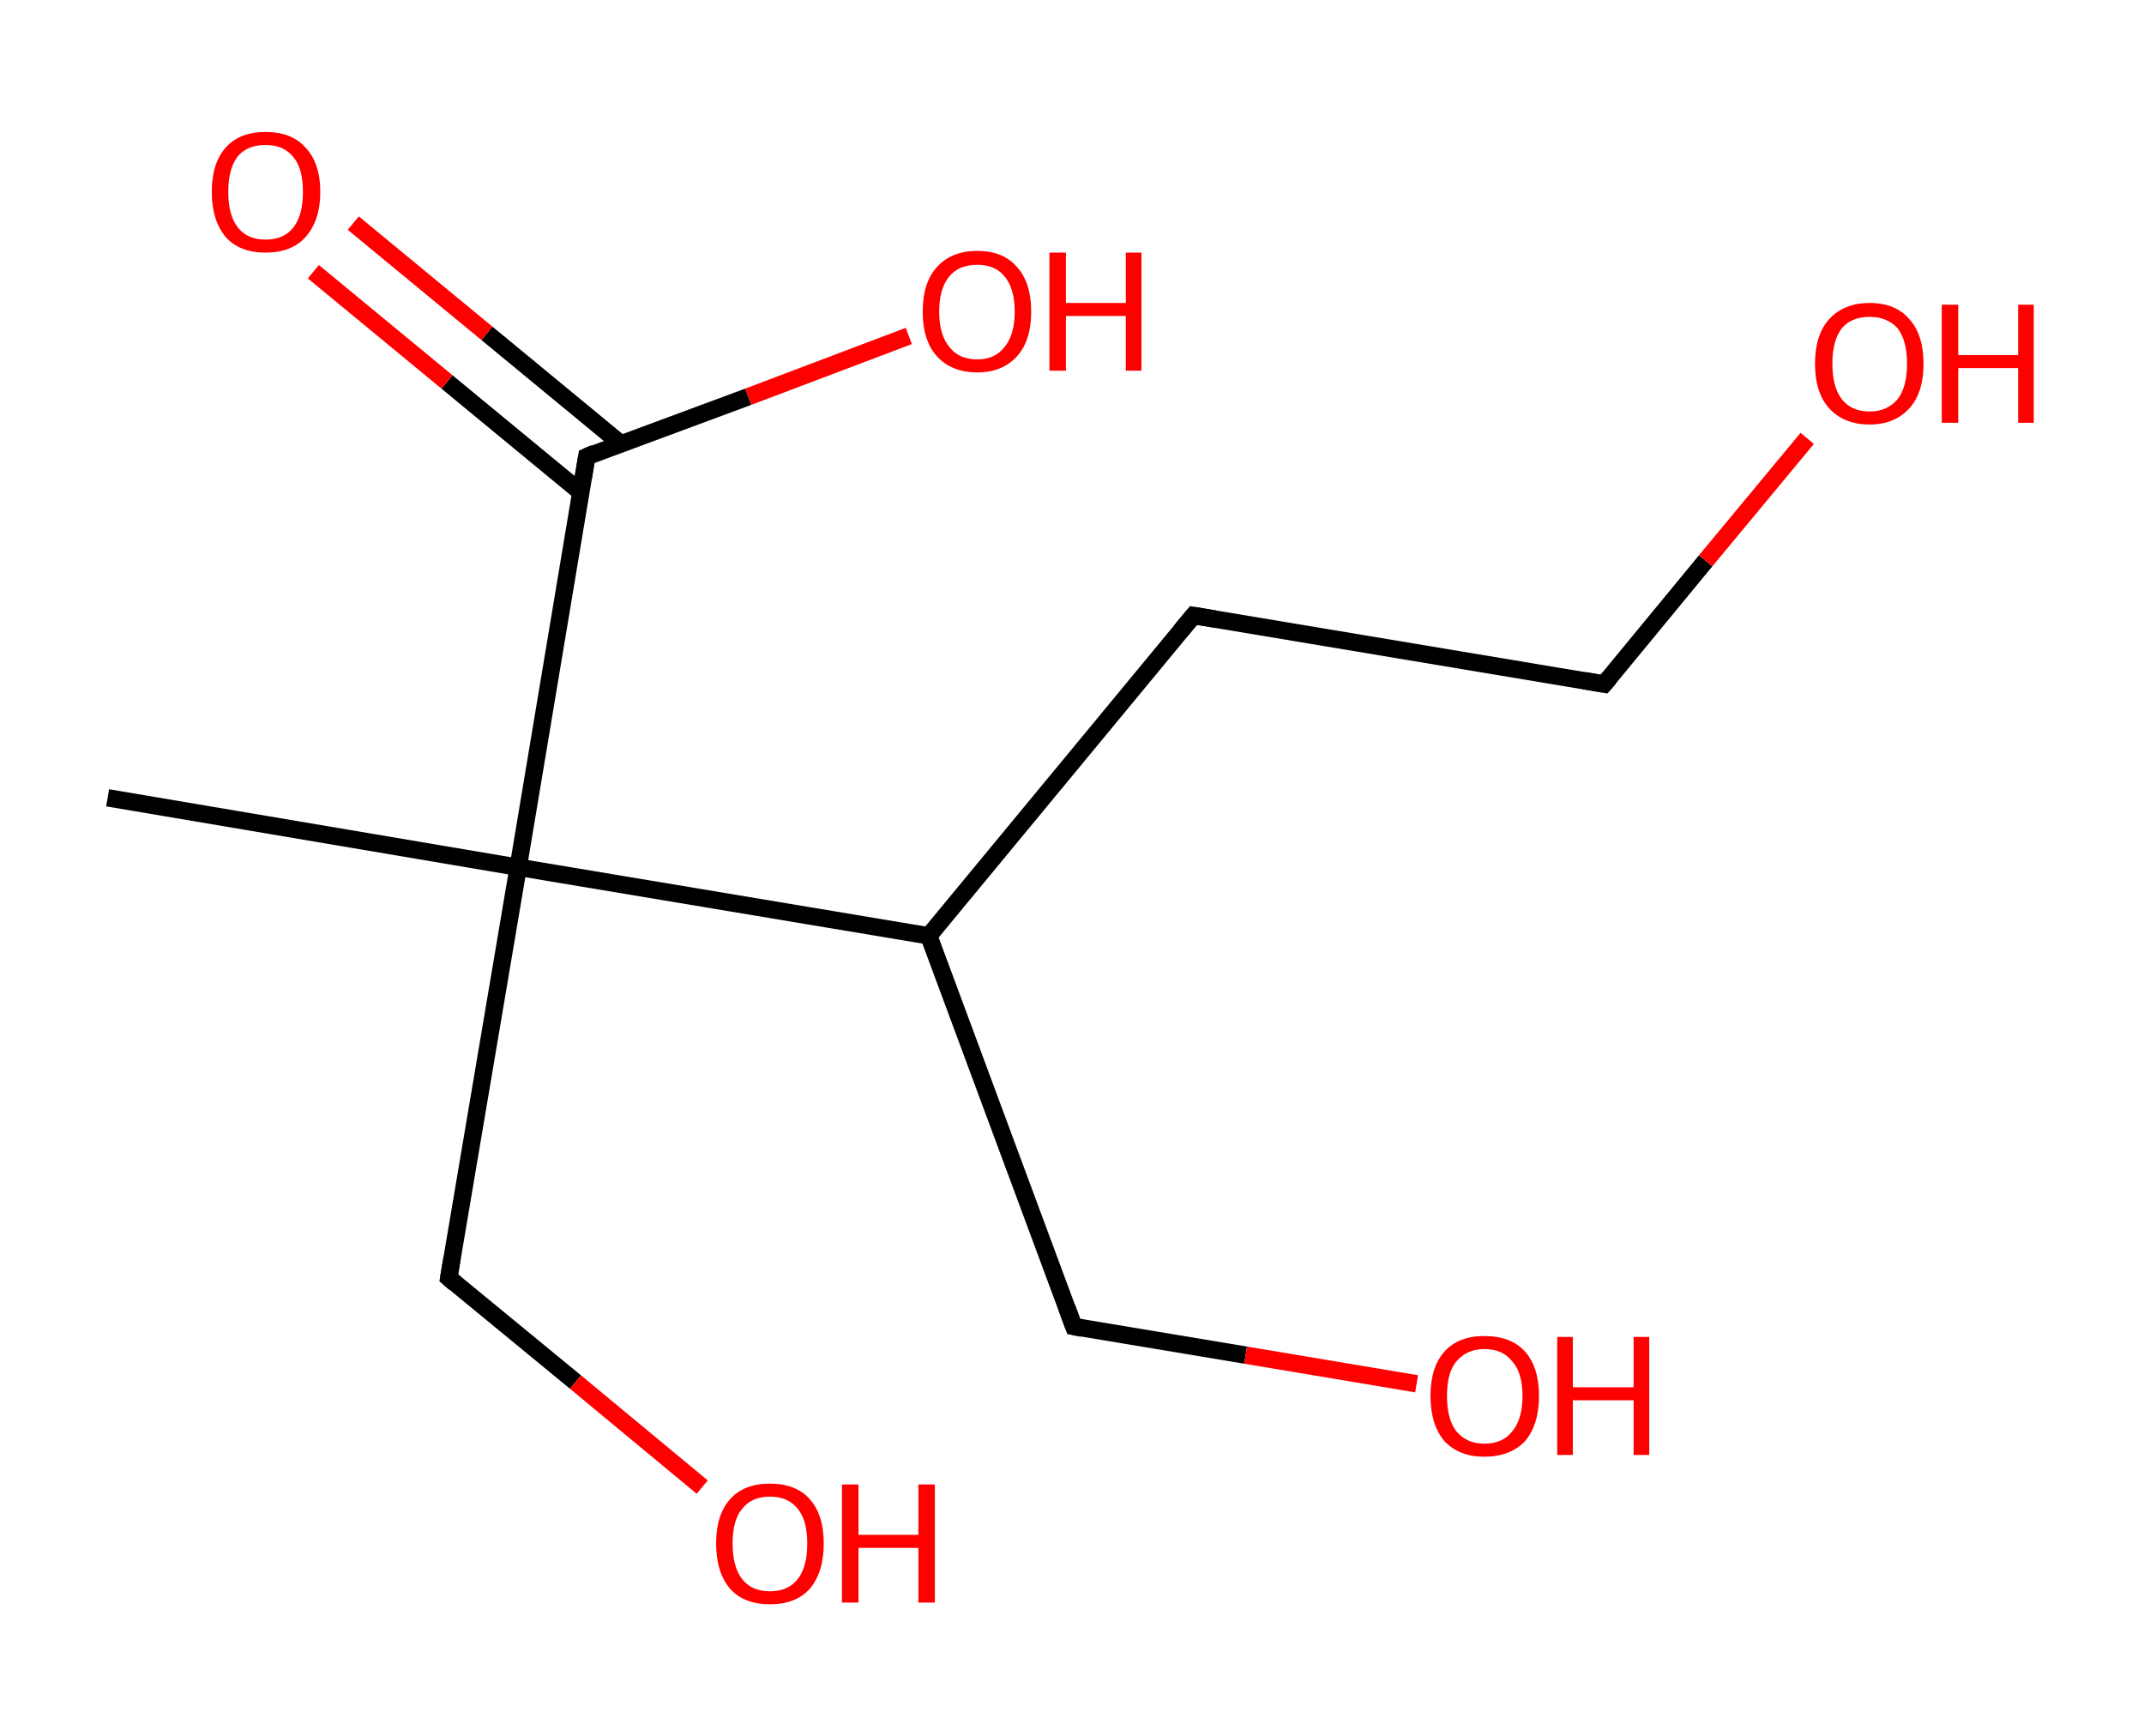 <?xml version='1.0' encoding='ASCII' standalone='yes'?>
<svg xmlns="http://www.w3.org/2000/svg" xmlns:rdkit="http://www.rdkit.org/xml" xmlns:xlink="http://www.w3.org/1999/xlink" version="1.1" baseProfile="full" xml:space="preserve" width="247px" height="200px" viewBox="0 0 247 200">
<!-- END OF HEADER -->
<rect style="opacity:1.0;fill:#FFFFFF;stroke:none" width="247.0" height="200.0" x="0.0" y="0.0"> </rect>
<path class="bond-0 atom-0 atom-1" d="M 12.4,91.9 L 59.7,99.9" style="fill:none;fill-rule:evenodd;stroke:#000000;stroke-width:2.0px;stroke-linecap:butt;stroke-linejoin:miter;stroke-opacity:1"/>
<path class="bond-1 atom-1 atom-2" d="M 59.7,99.9 L 51.7,147.2" style="fill:none;fill-rule:evenodd;stroke:#000000;stroke-width:2.0px;stroke-linecap:butt;stroke-linejoin:miter;stroke-opacity:1"/>
<path class="bond-2 atom-2 atom-3" d="M 51.7,147.2 L 66.3,159.2" style="fill:none;fill-rule:evenodd;stroke:#000000;stroke-width:2.0px;stroke-linecap:butt;stroke-linejoin:miter;stroke-opacity:1"/>
<path class="bond-2 atom-2 atom-3" d="M 66.3,159.2 L 80.9,171.3" style="fill:none;fill-rule:evenodd;stroke:#FF0000;stroke-width:2.0px;stroke-linecap:butt;stroke-linejoin:miter;stroke-opacity:1"/>
<path class="bond-3 atom-1 atom-4" d="M 59.7,99.9 L 67.6,52.6" style="fill:none;fill-rule:evenodd;stroke:#000000;stroke-width:2.0px;stroke-linecap:butt;stroke-linejoin:miter;stroke-opacity:1"/>
<path class="bond-4 atom-4 atom-5" d="M 71.5,51.1 L 56.1,38.4" style="fill:none;fill-rule:evenodd;stroke:#000000;stroke-width:2.0px;stroke-linecap:butt;stroke-linejoin:miter;stroke-opacity:1"/>
<path class="bond-4 atom-4 atom-5" d="M 56.1,38.4 L 40.7,25.7" style="fill:none;fill-rule:evenodd;stroke:#FF0000;stroke-width:2.0px;stroke-linecap:butt;stroke-linejoin:miter;stroke-opacity:1"/>
<path class="bond-4 atom-4 atom-5" d="M 66.9,56.7 L 51.5,44.0" style="fill:none;fill-rule:evenodd;stroke:#000000;stroke-width:2.0px;stroke-linecap:butt;stroke-linejoin:miter;stroke-opacity:1"/>
<path class="bond-4 atom-4 atom-5" d="M 51.5,44.0 L 36.1,31.3" style="fill:none;fill-rule:evenodd;stroke:#FF0000;stroke-width:2.0px;stroke-linecap:butt;stroke-linejoin:miter;stroke-opacity:1"/>
<path class="bond-5 atom-4 atom-6" d="M 67.6,52.6 L 86.2,45.7" style="fill:none;fill-rule:evenodd;stroke:#000000;stroke-width:2.0px;stroke-linecap:butt;stroke-linejoin:miter;stroke-opacity:1"/>
<path class="bond-5 atom-4 atom-6" d="M 86.2,45.7 L 104.7,38.7" style="fill:none;fill-rule:evenodd;stroke:#FF0000;stroke-width:2.0px;stroke-linecap:butt;stroke-linejoin:miter;stroke-opacity:1"/>
<path class="bond-6 atom-1 atom-7" d="M 59.7,99.9 L 107.0,107.8" style="fill:none;fill-rule:evenodd;stroke:#000000;stroke-width:2.0px;stroke-linecap:butt;stroke-linejoin:miter;stroke-opacity:1"/>
<path class="bond-7 atom-7 atom-8" d="M 107.0,107.8 L 123.7,152.8" style="fill:none;fill-rule:evenodd;stroke:#000000;stroke-width:2.0px;stroke-linecap:butt;stroke-linejoin:miter;stroke-opacity:1"/>
<path class="bond-8 atom-8 atom-9" d="M 123.7,152.8 L 143.5,156.1" style="fill:none;fill-rule:evenodd;stroke:#000000;stroke-width:2.0px;stroke-linecap:butt;stroke-linejoin:miter;stroke-opacity:1"/>
<path class="bond-8 atom-8 atom-9" d="M 143.5,156.1 L 163.2,159.4" style="fill:none;fill-rule:evenodd;stroke:#FF0000;stroke-width:2.0px;stroke-linecap:butt;stroke-linejoin:miter;stroke-opacity:1"/>
<path class="bond-9 atom-7 atom-10" d="M 107.0,107.8 L 137.5,70.9" style="fill:none;fill-rule:evenodd;stroke:#000000;stroke-width:2.0px;stroke-linecap:butt;stroke-linejoin:miter;stroke-opacity:1"/>
<path class="bond-10 atom-10 atom-11" d="M 137.5,70.9 L 184.8,78.8" style="fill:none;fill-rule:evenodd;stroke:#000000;stroke-width:2.0px;stroke-linecap:butt;stroke-linejoin:miter;stroke-opacity:1"/>
<path class="bond-11 atom-11 atom-12" d="M 184.8,78.8 L 196.5,64.6" style="fill:none;fill-rule:evenodd;stroke:#000000;stroke-width:2.0px;stroke-linecap:butt;stroke-linejoin:miter;stroke-opacity:1"/>
<path class="bond-11 atom-11 atom-12" d="M 196.5,64.6 L 208.2,50.5" style="fill:none;fill-rule:evenodd;stroke:#FF0000;stroke-width:2.0px;stroke-linecap:butt;stroke-linejoin:miter;stroke-opacity:1"/>
<path d="M 52.1,144.8 L 51.7,147.2 L 52.4,147.8" style="fill:none;stroke:#000000;stroke-width:2.0px;stroke-linecap:butt;stroke-linejoin:miter;stroke-opacity:1;"/>
<path d="M 67.2,55.0 L 67.6,52.6 L 68.5,52.2" style="fill:none;stroke:#000000;stroke-width:2.0px;stroke-linecap:butt;stroke-linejoin:miter;stroke-opacity:1;"/>
<path d="M 122.9,150.6 L 123.7,152.8 L 124.7,153.0" style="fill:none;stroke:#000000;stroke-width:2.0px;stroke-linecap:butt;stroke-linejoin:miter;stroke-opacity:1;"/>
<path d="M 136.0,72.7 L 137.5,70.9 L 139.9,71.3" style="fill:none;stroke:#000000;stroke-width:2.0px;stroke-linecap:butt;stroke-linejoin:miter;stroke-opacity:1;"/>
<path d="M 182.5,78.4 L 184.8,78.8 L 185.4,78.1" style="fill:none;stroke:#000000;stroke-width:2.0px;stroke-linecap:butt;stroke-linejoin:miter;stroke-opacity:1;"/>
<path class="atom-3" d="M 82.5 177.8 Q 82.5 174.5, 84.1 172.7 Q 85.7 170.9, 88.7 170.9 Q 91.7 170.9, 93.3 172.7 Q 94.9 174.5, 94.9 177.8 Q 94.9 181.1, 93.3 183.0 Q 91.7 184.8, 88.7 184.8 Q 85.7 184.8, 84.1 183.0 Q 82.5 181.1, 82.5 177.8 M 88.7 183.3 Q 90.8 183.3, 91.9 181.9 Q 93.0 180.5, 93.0 177.8 Q 93.0 175.1, 91.9 173.8 Q 90.8 172.4, 88.7 172.4 Q 86.6 172.4, 85.5 173.8 Q 84.4 175.1, 84.4 177.8 Q 84.4 180.5, 85.5 181.9 Q 86.6 183.3, 88.7 183.3 " fill="#FF0000"/>
<path class="atom-3" d="M 97.0 171.0 L 98.9 171.0 L 98.9 176.8 L 105.8 176.8 L 105.8 171.0 L 107.7 171.0 L 107.7 184.6 L 105.8 184.6 L 105.8 178.3 L 98.9 178.3 L 98.9 184.6 L 97.0 184.6 L 97.0 171.0 " fill="#FF0000"/>
<path class="atom-5" d="M 24.4 22.1 Q 24.4 18.8, 26.0 17.0 Q 27.6 15.2, 30.6 15.2 Q 33.6 15.2, 35.2 17.0 Q 36.9 18.8, 36.9 22.1 Q 36.9 25.4, 35.2 27.3 Q 33.6 29.1, 30.6 29.1 Q 27.6 29.1, 26.0 27.3 Q 24.4 25.4, 24.4 22.1 M 30.6 27.6 Q 32.7 27.6, 33.8 26.2 Q 34.9 24.8, 34.9 22.1 Q 34.9 19.4, 33.8 18.1 Q 32.7 16.7, 30.6 16.7 Q 28.5 16.7, 27.4 18.0 Q 26.3 19.4, 26.3 22.1 Q 26.3 24.8, 27.4 26.2 Q 28.5 27.6, 30.6 27.6 " fill="#FF0000"/>
<path class="atom-6" d="M 106.3 35.9 Q 106.3 32.6, 107.9 30.8 Q 109.6 28.9, 112.6 28.9 Q 115.6 28.9, 117.2 30.8 Q 118.8 32.6, 118.8 35.9 Q 118.8 39.2, 117.2 41.0 Q 115.5 42.9, 112.6 42.9 Q 109.6 42.9, 107.9 41.0 Q 106.3 39.2, 106.3 35.9 M 112.6 41.4 Q 114.6 41.4, 115.7 40.0 Q 116.9 38.6, 116.9 35.9 Q 116.9 33.2, 115.7 31.8 Q 114.6 30.5, 112.6 30.5 Q 110.5 30.5, 109.4 31.8 Q 108.2 33.2, 108.2 35.9 Q 108.2 38.6, 109.4 40.0 Q 110.5 41.4, 112.6 41.4 " fill="#FF0000"/>
<path class="atom-6" d="M 120.9 29.1 L 122.8 29.1 L 122.8 34.9 L 129.7 34.9 L 129.7 29.1 L 131.5 29.1 L 131.5 42.7 L 129.7 42.7 L 129.7 36.4 L 122.8 36.4 L 122.8 42.7 L 120.9 42.7 L 120.9 29.1 " fill="#FF0000"/>
<path class="atom-9" d="M 164.8 160.8 Q 164.8 157.5, 166.4 155.7 Q 168.0 153.9, 171.0 153.9 Q 174.1 153.9, 175.7 155.7 Q 177.3 157.5, 177.3 160.8 Q 177.3 164.1, 175.7 166.0 Q 174.0 167.8, 171.0 167.8 Q 168.1 167.8, 166.4 166.0 Q 164.8 164.1, 164.8 160.8 M 171.0 166.3 Q 173.1 166.3, 174.2 164.9 Q 175.4 163.5, 175.4 160.8 Q 175.4 158.1, 174.2 156.8 Q 173.1 155.4, 171.0 155.4 Q 169.0 155.4, 167.8 156.8 Q 166.7 158.1, 166.7 160.8 Q 166.7 163.5, 167.8 164.9 Q 169.0 166.3, 171.0 166.3 " fill="#FF0000"/>
<path class="atom-9" d="M 179.4 154.0 L 181.2 154.0 L 181.2 159.8 L 188.2 159.8 L 188.2 154.0 L 190.0 154.0 L 190.0 167.6 L 188.2 167.6 L 188.2 161.3 L 181.2 161.3 L 181.2 167.6 L 179.4 167.6 L 179.4 154.0 " fill="#FF0000"/>
<path class="atom-12" d="M 209.1 41.9 Q 209.1 38.6, 210.7 36.8 Q 212.4 34.9, 215.4 34.9 Q 218.4 34.9, 220.0 36.8 Q 221.6 38.6, 221.6 41.9 Q 221.6 45.2, 220.0 47.0 Q 218.3 48.9, 215.4 48.9 Q 212.4 48.9, 210.7 47.0 Q 209.1 45.2, 209.1 41.9 M 215.4 47.4 Q 217.4 47.4, 218.6 46.0 Q 219.7 44.6, 219.7 41.9 Q 219.7 39.2, 218.6 37.8 Q 217.4 36.5, 215.4 36.5 Q 213.3 36.5, 212.2 37.8 Q 211.1 39.2, 211.1 41.9 Q 211.1 44.6, 212.2 46.0 Q 213.3 47.4, 215.4 47.4 " fill="#FF0000"/>
<path class="atom-12" d="M 223.7 35.1 L 225.6 35.1 L 225.6 40.9 L 232.5 40.9 L 232.5 35.1 L 234.3 35.1 L 234.3 48.7 L 232.5 48.7 L 232.5 42.4 L 225.6 42.4 L 225.6 48.7 L 223.7 48.7 L 223.7 35.1 " fill="#FF0000"/>
</svg>
